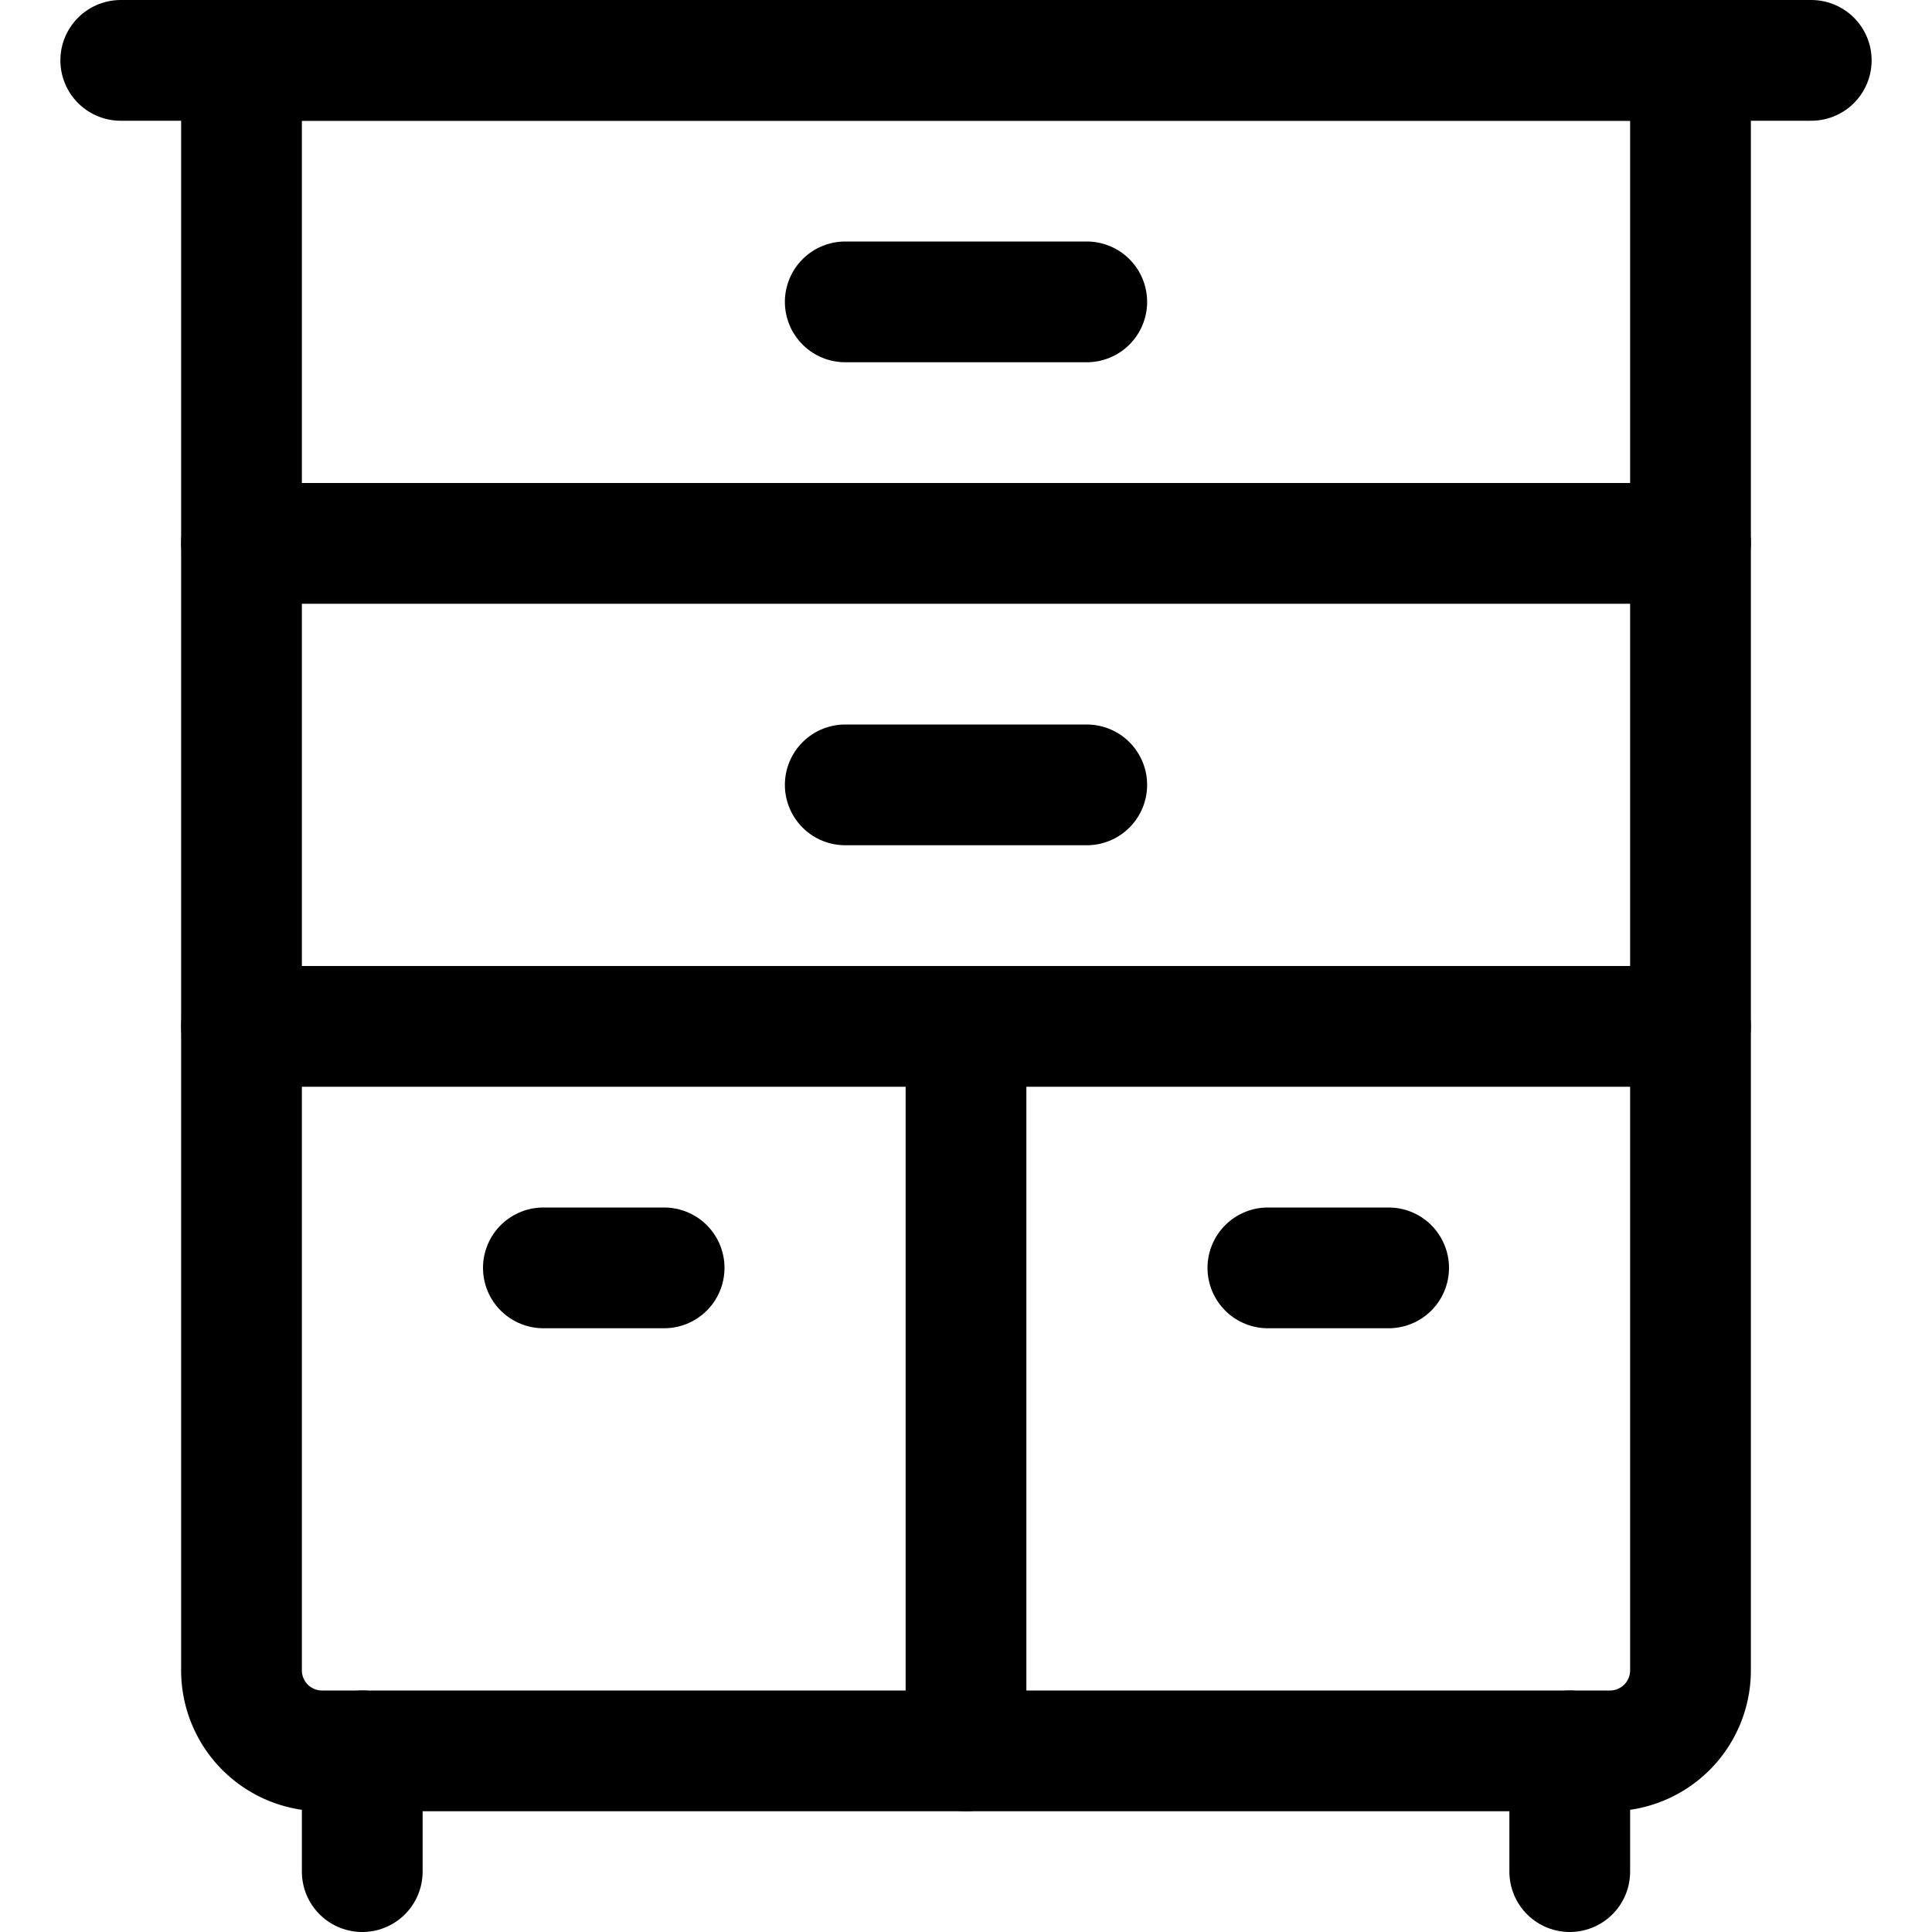<svg id="Regular" xmlns="http://www.w3.org/2000/svg" viewBox="0 0 24 24"><defs><style>.cls-1{fill:none;stroke:currentColor;stroke-linecap:round;stroke-linejoin:round;stroke-width:1.5px;}</style></defs><title>dresser-drawers-4</title><path class="cls-1" d="M3,.75H21a0,0,0,0,1,0,0v20a1,1,0,0,1-1,1H4a1,1,0,0,1-1-1V.75A0,0,0,0,1,3,.75Z"/><line class="cls-1" x1="4.5" y1="21.75" x2="4.5" y2="23.25"/><line class="cls-1" x1="19.5" y1="21.75" x2="19.5" y2="23.25"/><line class="cls-1" x1="1.5" y1="0.75" x2="22.5" y2="0.75"/><line class="cls-1" x1="3" y1="6.75" x2="21" y2="6.75"/><line class="cls-1" x1="3" y1="12.75" x2="21" y2="12.75"/><line class="cls-1" x1="10.5" y1="9.75" x2="13.5" y2="9.75"/><line class="cls-1" x1="10.5" y1="3.75" x2="13.5" y2="3.75"/><line class="cls-1" x1="12" y1="12.75" x2="12" y2="21.75"/><line class="cls-1" x1="6.75" y1="15.75" x2="8.25" y2="15.75"/><line class="cls-1" x1="15.75" y1="15.75" x2="17.25" y2="15.75"/></svg>